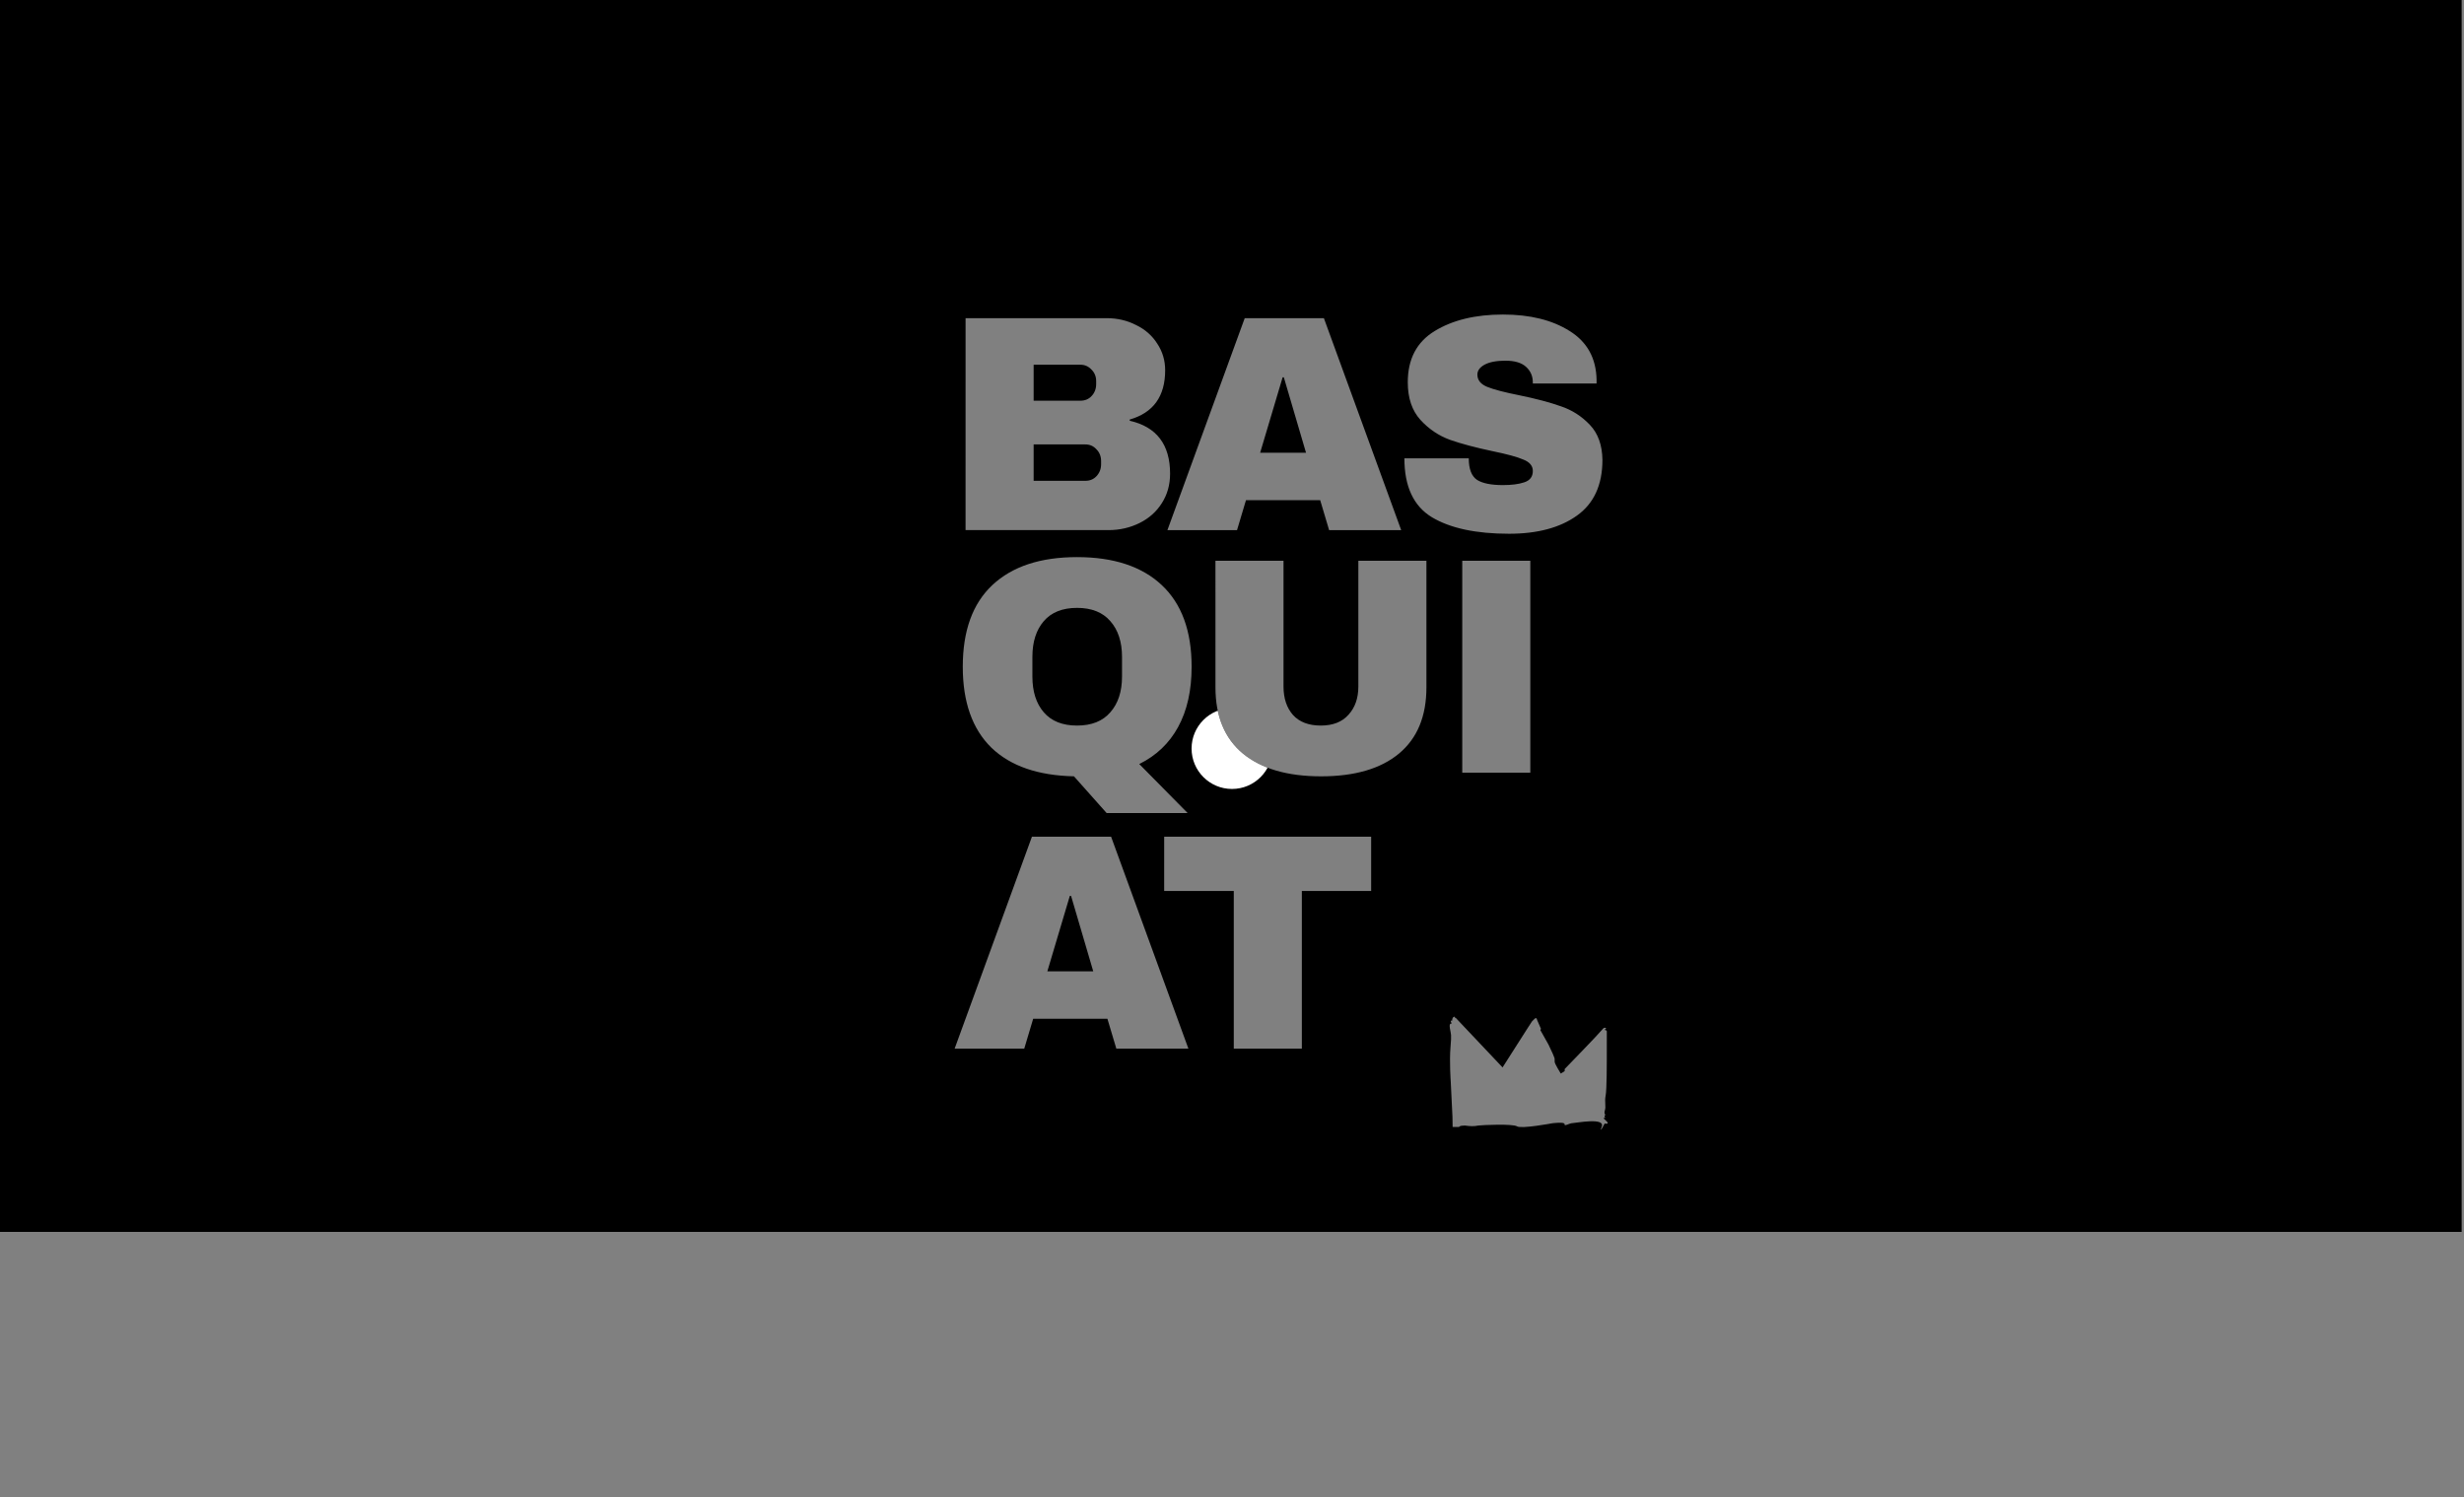 <?xml version="1.0" encoding="UTF-8" standalone="no"?>
<svg
   xmlns:dc="http://purl.org/dc/elements/1.1/"
   xmlns:cc="http://creativecommons.org/ns#"
   xmlns:rdf="http://www.w3.org/1999/02/22-rdf-syntax-ns#"
   xmlns:svg="http://www.w3.org/2000/svg"
   xmlns="http://www.w3.org/2000/svg"
   xmlns:xlink="http://www.w3.org/1999/xlink"
   xmlns:sodipodi="http://sodipodi.sourceforge.net/DTD/sodipodi-0.dtd"
   xmlns:inkscape="http://www.inkscape.org/namespaces/inkscape"
   width="1152"
   height="700"
   viewBox="0 0 304.8 185.208"
   version="1.1"
   id="svg8"
   sodipodi:docname="asset-path-basquiat-white-2.svg"
   inkscape:version="1.0.1 (1.0.1+r73)"><rect x="0" y="0" width="304.8" height="185.208" fill="#808080" stroke="none"/>
<defs
   id="defs12" />
<sodipodi:namedview
   pagecolor="#ffffff"
   bordercolor="#666666"
   borderopacity="1"
   objecttolerance="10"
   gridtolerance="10"
   guidetolerance="10"
   inkscape:pageopacity="0"
   inkscape:pageshadow="2"
   inkscape:window-width="1280"
   inkscape:window-height="656"
   id="namedview10"
   showgrid="false"
   inkscape:zoom="0.70335766"
   inkscape:cx="279.94931"
   inkscape:cy="49.243901"
   inkscape:window-x="0"
   inkscape:window-y="27"
   inkscape:window-maximized="1"
   inkscape:current-layer="svg8" />

  <clipPath
   id="myClip"><!--
      Everything outside the circle will be
      clipped and therefore invisible.
    -->

    <circle
   cx="50%"
   cy="50%"
   r="5"
   id="circle2" />

  </clipPath>

 
  <!-- The original black heart, for reference -->

  <path
   id="heart"
   width="100"
   d="M 0,7.996666e-4 V 152.4 H 304.511 V 7.996666e-4 Z M 185.915,38.911 c 3.353,0 6.109,0.68 8.268,2.05 2.159,1.35 3.264,3.36 3.315,6.02 v 0.46 h -7.887 v -0.15 c 0,-0.76 -0.279,-1.4 -0.838,-1.91 -0.559,-0.51 -1.409,-0.76 -2.552,-0.76 -1.118,0 -1.981,0.17 -2.591,0.5 -0.584,0.33 -0.876,0.73 -0.876,1.22 0,0.68 0.407,1.19 1.22,1.52 0.813,0.33 2.121,0.67 3.924,1.03 2.108,0.43 3.835,0.89 5.182,1.37 1.372,0.46 2.565,1.22 3.581,2.29 1.016,1.06 1.537,2.51 1.562,4.34 0,3.1 -1.054,5.4 -3.162,6.9 -2.083,1.49 -4.877,2.24 -8.382,2.24 -4.089,0 -7.277,-0.68 -9.563,-2.05 -2.261,-1.38 -3.391,-3.8 -3.391,-7.28 h 7.963 c 0,1.32 0.343,2.21 1.029,2.67 0.686,0.43 1.753,0.64 3.2,0.64 1.067,0 1.943,-0.11 2.629,-0.34 0.711,-0.23 1.067,-0.7 1.067,-1.41 0,-0.63 -0.393,-1.1 -1.181,-1.41 -0.762,-0.33 -2.019,-0.67 -3.772,-1.03 -2.134,-0.45 -3.899,-0.92 -5.296,-1.41 -1.397,-0.51 -2.616,-1.33 -3.658,-2.47 -1.041,-1.15 -1.562,-2.7 -1.562,-4.65 0,-2.87 1.105,-4.98 3.315,-6.33 2.235,-1.37 5.055,-2.05 8.458,-2.05 z m -66.472,0.45 h 17.45 c 1.321,0 2.527,0.28 3.619,0.84 1.118,0.53 1.994,1.3 2.629,2.29 0.66,0.99 0.991,2.09 0.991,3.31 0,3.23 -1.461,5.26 -4.382,6.1 v 0.15 c 3.327,0.76 4.991,2.95 4.991,6.55 0,1.38 -0.343,2.59 -1.029,3.66 -0.66,1.04 -1.575,1.86 -2.744,2.44 -1.168,0.58 -2.451,0.88 -3.848,0.88 h -17.679 z m 34.531,0 h 9.792 l 9.563,26.22 h -8.915 l -1.105,-3.7 h -9.182 l -1.105,3.7 h -8.61 z m -26.111,5.76 v 4.45 h 5.791 c 0.559,0 1.016,-0.19 1.371,-0.57 0.381,-0.4 0.572,-0.9 0.572,-1.48 v -0.38 c 0,-0.56 -0.191,-1.03 -0.572,-1.41 -0.381,-0.41 -0.838,-0.61 -1.371,-0.61 z m 30.798,1.56 -2.781,9.33 h 5.677 l -2.743,-9.33 z m -30.798,8.3 v 4.5 h 6.401 c 0.559,0 1.016,-0.19 1.372,-0.57 0.381,-0.41 0.571,-0.9 0.571,-1.49 v -0.38 c 0,-0.58 -0.19,-1.07 -0.571,-1.45 -0.356,-0.4 -0.813,-0.61 -1.372,-0.61 z m 5.369,13.94 c 4.521,0 8.014,1.15 10.478,3.46 2.464,2.31 3.695,5.68 3.695,10.1 0,2.95 -0.559,5.43 -1.676,7.47 -1.092,2 -2.693,3.53 -4.801,4.57 l 5.982,6.06 h -10.021 l -4.039,-4.54 c -4.42,-0.1 -7.823,-1.25 -10.211,-3.54 -2.362,-2.31 -3.543,-5.65 -3.543,-10.02 0,-4.45 1.219,-7.81 3.658,-10.1 2.464,-2.31 5.956,-3.46 10.477,-3.46 z m 17.12,0.45 h 8.42 v 15.55 c 0,1.47 0.393,2.65 1.181,3.54 0.787,0.86 1.931,1.3 3.429,1.3 1.499,0 2.641,-0.45 3.429,-1.34 0.813,-0.89 1.219,-2.05 1.219,-3.5 v -15.55 h 8.42 v 15.66 c 0,3.58 -1.13,6.31 -3.39,8.19 -2.261,1.88 -5.474,2.82 -9.64,2.82 -4.166,0 -7.391,-0.94 -9.677,-2.82 -2.261,-1.88 -3.39,-4.61 -3.39,-8.19 z m 30.53,0 h 8.42 v 26.22 h -8.42 z m -47.65,5.83 c -1.803,0 -3.175,0.55 -4.114,1.64 -0.94,1.09 -1.41,2.57 -1.41,4.42 v 2.44 c 0,1.85 0.47,3.33 1.41,4.42 0.94,1.09 2.311,1.64 4.114,1.64 1.803,0 3.175,-0.55 4.115,-1.64 0.965,-1.09 1.448,-2.57 1.448,-4.42 v -2.44 c 0,-1.85 -0.483,-3.33 -1.448,-4.42 -0.94,-1.09 -2.312,-1.64 -4.115,-1.64 z m -5.58,28.31 h 9.792 l 9.563,26.22 h -8.915 l -1.105,-3.7 h -9.182 l -1.105,3.7 h -8.611 z m 16.358,0 h 25.603 v 6.71 h -8.573 v 19.51 h -8.42 v -19.51 h -8.611 z m -11.671,7.32 -2.781,9.33 h 5.677 l -2.743,-9.33 z m 47.627,15.08 c 0.083,0 0.098,0 0.098,0 l 5.805,6.14 2.972,-4.66 0.654,-1.01 c 0.021,0 0.099,-0.15 0.099,-0.15 l -0.099,0.15 c -0.02,0 0.01,0 0.205,-0.21 0.403,-0.48 0.437,0 0.437,0 l 0.484,1.11 -0.079,0.15 1.015,1.81 0.533,1.14 0.216,0.55 c 0,0 0.01,0.21 0.01,0.44 0,0.23 0.755,1.44 0.755,1.44 l 0.48,-0.3 0.002,-0.26 c 0,0 4.216,-4.34 4.608,-4.84 0.392,-0.51 0.521,-0.14 0.521,-0.14 0,0 -0.307,0.13 -0.103,0.17 0.204,0 0.186,0.2 0.186,0.2 l -0.003,3.49 c 0,0 0.008,3.69 -0.145,4.42 -0.153,0.74 0.068,1.37 -0.093,1.81 -0.109,0.3 -0.004,0.51 0.079,0.58 0.044,0 0.083,0 0.08,0 -0.004,0 -0.039,0 -0.08,0 -0.089,0 -0.202,0.16 -0.054,0.28 0.223,0.18 -0.541,-0.15 0.081,0.39 0.622,0.55 -0.131,0.38 -0.131,0.38 0,0 -0.757,1.48 -0.354,0.36 0.403,-1.13 -3.213,-0.42 -3.614,-0.41 -0.401,0 -1.047,0.46 -0.997,0.13 0.05,-0.32 -1.52,-0.11 -1.52,-0.11 0,0 -3.836,0.72 -4.355,0.38 -0.52,-0.33 -4.249,-0.17 -4.793,-0.1 -0.544,0.11 -0.929,0.1 -1.661,0 -0.732,0 -0.708,0.18 -0.708,0.18 h -0.807 l -0.02,-1.26 -0.214,-4.37 c 0,0 -0.178,-2.44 -0.031,-4.21 0.147,-1.77 0.065,-1.53 -0.077,-2.39 -0.143,-0.86 0.374,-0.41 0.189,-0.66 -0.185,-0.24 0.058,-0.3 0.058,-0.3 0,0 0.271,0.21 0.113,0.1 -0.158,-0.11 -0.024,-0.51 0.154,-0.54 0.044,0 0.08,0 0.107,0 z"
   style="stroke-width:1" />

 
  <!--
    Only the portion of the red heart
    inside the clip circle is visible.
  -->

  <use
   clip-path="url(#myClip)"
   xlink:href="#heart"
   fill="#ffffff"
   id="use6"
   x="0"
   y="0"
   width="100%"
   height="100%"
   transform="translate(0,-7.996334e-4)" />
</svg>
